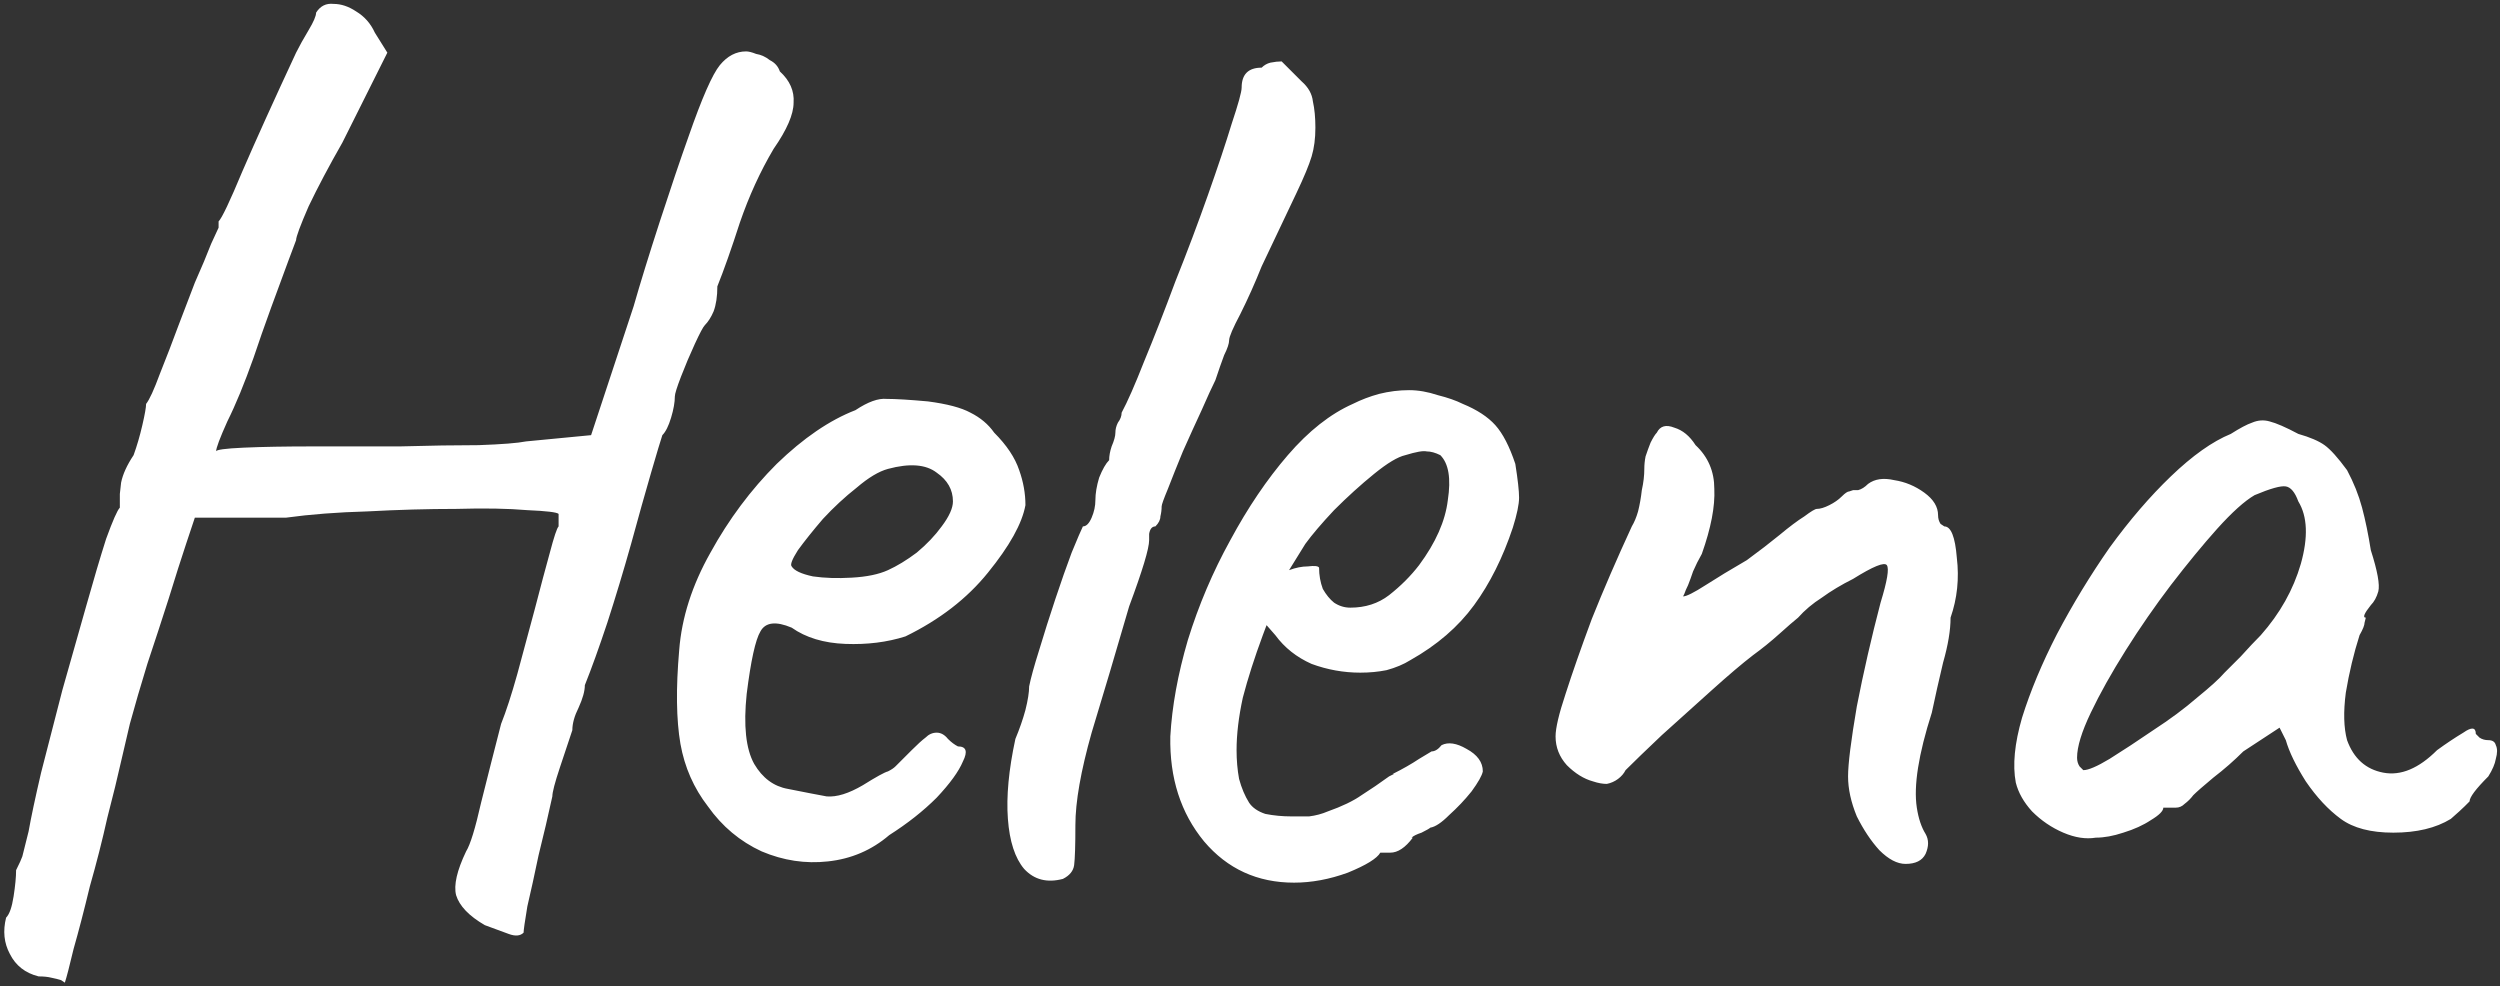 <svg width="256" height="101" viewBox="0 0 256 101" fill="none" xmlns="http://www.w3.org/2000/svg">
<rect x="0" y="0" width="256" height="101" fill="#333333" stroke="none"/>
<path d="M6.64 100.624C6.64 100.624 6.512 100.539 6.256 100.368C6 100.283 5.659 100.197 5.232 100.112C4.891 100.027 4.464 99.984 3.952 99.984C2.587 99.643 1.605 98.875 1.008 97.68C0.411 96.571 0.283 95.333 0.624 93.968C0.965 93.627 1.221 92.901 1.392 91.792C1.563 90.683 1.648 89.787 1.648 89.104C1.989 88.421 2.203 87.952 2.288 87.696C2.373 87.355 2.587 86.501 2.928 85.136C3.184 83.685 3.611 81.68 4.208 79.12C4.891 76.475 5.616 73.659 6.384 70.672C7.237 67.685 8.048 64.827 8.816 62.096C9.584 59.365 10.267 57.061 10.864 55.184C11.547 53.307 12.016 52.24 12.272 51.984C12.272 51.984 12.272 51.856 12.272 51.6C12.272 51.259 12.272 50.917 12.272 50.576C12.272 50.576 12.315 50.192 12.4 49.424C12.571 48.571 12.997 47.632 13.68 46.608C14.021 45.669 14.32 44.645 14.576 43.536C14.832 42.427 14.96 41.701 14.96 41.36C15.301 40.933 15.771 39.909 16.368 38.288C17.051 36.581 17.691 34.917 18.288 33.296C18.8 31.931 19.355 30.48 19.952 28.944C20.635 27.408 21.189 26.085 21.616 24.976C22.128 23.867 22.384 23.312 22.384 23.312C22.384 22.971 22.384 22.8 22.384 22.8C22.384 22.715 22.384 22.672 22.384 22.672C22.725 22.331 23.536 20.624 24.816 17.552C26.181 14.395 28.016 10.341 30.32 5.392C30.661 4.709 31.088 3.941 31.6 3.088C32.112 2.235 32.368 1.637 32.368 1.296C32.795 0.613 33.392 0.315 34.16 0.4C34.928 0.4 35.696 0.656 36.464 1.168C37.317 1.68 37.957 2.405 38.384 3.344L39.664 5.392L35.056 14.608C33.691 16.997 32.539 19.173 31.6 21.136C30.747 23.099 30.32 24.251 30.32 24.592C30.32 24.592 30.064 25.275 29.552 26.64C29.04 28.005 28.443 29.627 27.76 31.504C27.077 33.381 26.48 35.088 25.968 36.624C25.029 39.269 24.133 41.445 23.28 43.152C22.512 44.859 22.128 45.883 22.128 46.224C22.128 46.053 23.067 45.925 24.944 45.84C26.821 45.755 29.211 45.712 32.112 45.712C35.013 45.712 37.957 45.712 40.944 45.712C44.016 45.627 46.704 45.584 49.008 45.584C51.397 45.499 53.019 45.371 53.872 45.2L60.528 44.56L64.88 31.376C65.563 28.987 66.459 26.085 67.568 22.672C68.677 19.259 69.659 16.357 70.512 13.968C71.877 10.043 72.944 7.611 73.712 6.672C74.48 5.733 75.376 5.264 76.4 5.264C76.656 5.264 76.997 5.349 77.424 5.52C77.936 5.605 78.405 5.819 78.832 6.16C79.344 6.416 79.685 6.8 79.856 7.312C80.88 8.251 81.349 9.317 81.264 10.512C81.264 11.707 80.581 13.285 79.216 15.248C77.851 17.552 76.699 20.069 75.76 22.8C74.907 25.445 74.139 27.621 73.456 29.328C73.456 30.352 73.328 31.205 73.072 31.888C72.816 32.485 72.517 32.955 72.176 33.296C72.005 33.467 71.664 34.107 71.152 35.216C70.64 36.325 70.171 37.435 69.744 38.544C69.317 39.653 69.104 40.336 69.104 40.592C69.104 41.189 68.976 41.915 68.72 42.768C68.464 43.621 68.165 44.219 67.824 44.56C67.653 45.072 67.269 46.352 66.672 48.4C66.075 50.448 65.392 52.88 64.624 55.696C63.856 58.427 63.045 61.115 62.192 63.76C61.339 66.32 60.571 68.453 59.888 70.16C59.888 70.757 59.675 71.525 59.248 72.464C58.821 73.317 58.608 74.085 58.608 74.768C58.267 75.792 57.84 77.072 57.328 78.608C56.816 80.144 56.56 81.125 56.56 81.552C56.133 83.515 55.664 85.52 55.152 87.568C54.725 89.616 54.341 91.365 54 92.816C53.744 94.352 53.616 95.248 53.616 95.504C53.275 95.845 52.763 95.888 52.08 95.632C51.397 95.376 50.587 95.077 49.648 94.736C48.027 93.797 47.045 92.773 46.704 91.664C46.448 90.64 46.789 89.147 47.728 87.184C48.155 86.501 48.667 84.837 49.264 82.192C49.947 79.461 50.629 76.773 51.312 74.128C51.824 72.848 52.379 71.141 52.976 69.008C53.573 66.789 54.171 64.571 54.768 62.352C55.365 60.048 55.877 58.128 56.304 56.592C56.731 54.971 57.029 54.075 57.2 53.904C57.2 53.563 57.2 53.264 57.2 53.008C57.2 52.752 57.2 52.624 57.2 52.624C57.029 52.453 55.963 52.325 54 52.24C52.037 52.069 49.605 52.027 46.704 52.112C43.803 52.112 40.773 52.197 37.616 52.368C34.544 52.453 31.771 52.667 29.296 53.008C28.357 53.008 27.291 53.008 26.096 53.008C24.901 53.008 23.963 53.008 23.28 53.008C22.341 53.008 21.531 53.008 20.848 53.008C20.251 53.008 19.952 53.008 19.952 53.008C19.867 53.264 19.568 54.16 19.056 55.696C18.544 57.232 17.947 59.109 17.264 61.328C16.581 63.461 15.856 65.68 15.088 67.984C14.405 70.203 13.808 72.251 13.296 74.128C12.869 75.92 12.571 77.2 12.4 77.968C12.059 79.504 11.589 81.424 10.992 83.728C10.48 86.032 9.883 88.379 9.2 90.768C8.603 93.243 8.048 95.376 7.536 97.168C7.109 98.96 6.811 100.112 6.64 100.624ZM91.053 85.52C89.261 87.056 87.17 87.952 84.781 88.208C82.477 88.464 80.216 88.123 77.997 87.184C75.778 86.16 73.944 84.624 72.493 82.576C71.042 80.699 70.104 78.565 69.677 76.176C69.25 73.701 69.208 70.501 69.549 66.576C69.805 63.248 70.872 59.92 72.749 56.592C74.626 53.179 76.888 50.149 79.533 47.504C82.264 44.859 84.952 43.024 87.597 42C88.877 41.147 89.944 40.763 90.797 40.848C91.736 40.848 93.144 40.933 95.021 41.104C96.984 41.36 98.434 41.744 99.373 42.256C100.397 42.768 101.208 43.451 101.805 44.304C103.085 45.584 103.938 46.864 104.365 48.144C104.792 49.339 105.005 50.533 105.005 51.728C104.664 53.605 103.384 55.909 101.165 58.64C99.032 61.285 96.216 63.461 92.717 65.168C90.84 65.765 88.792 66.021 86.573 65.936C84.354 65.851 82.52 65.296 81.069 64.272C79.448 63.589 78.381 63.717 77.869 64.656C77.357 65.509 76.888 67.643 76.461 71.056C76.12 74.299 76.376 76.688 77.229 78.224C78.082 79.675 79.234 80.528 80.685 80.784C82.392 81.125 83.714 81.381 84.653 81.552C85.677 81.637 86.914 81.253 88.365 80.4C89.73 79.547 90.584 79.077 90.925 78.992C91.266 78.821 91.522 78.651 91.693 78.48C91.949 78.224 92.504 77.669 93.357 76.816C93.954 76.219 94.424 75.792 94.765 75.536C95.106 75.195 95.49 75.024 95.917 75.024C96.344 75.024 96.728 75.237 97.069 75.664C97.41 76.005 97.752 76.261 98.093 76.432C98.946 76.432 99.117 76.944 98.605 77.968C98.178 78.992 97.282 80.229 95.917 81.68C94.552 83.045 92.93 84.325 91.053 85.52ZM90.925 58.384C91.864 57.957 92.845 57.36 93.869 56.592C94.893 55.739 95.746 54.843 96.429 53.904C97.197 52.88 97.581 52.027 97.581 51.344C97.581 50.149 97.026 49.168 95.917 48.4C94.808 47.547 93.144 47.419 90.925 48.016C89.986 48.272 88.92 48.912 87.725 49.936C86.53 50.875 85.378 51.941 84.269 53.136C83.245 54.331 82.392 55.397 81.709 56.336C81.112 57.275 80.898 57.829 81.069 58C81.325 58.427 82.05 58.768 83.245 59.024C84.44 59.195 85.762 59.237 87.213 59.152C88.749 59.067 89.986 58.811 90.925 58.384ZM108.84 90C107.219 90.427 105.896 90.085 104.872 88.976C103.933 87.867 103.379 86.16 103.208 83.856C103.037 81.552 103.293 78.821 103.976 75.664C104.403 74.64 104.744 73.659 105 72.72C105.256 71.696 105.384 70.885 105.384 70.288C105.555 69.435 105.896 68.197 106.408 66.576C106.92 64.869 107.475 63.12 108.072 61.328C108.669 59.536 109.224 57.957 109.736 56.592C110.333 55.141 110.717 54.245 110.888 53.904C111.229 53.904 111.528 53.605 111.784 53.008C112.04 52.411 112.168 51.813 112.168 51.216C112.168 50.533 112.296 49.765 112.552 48.912C112.893 48.059 113.235 47.461 113.576 47.12C113.576 46.693 113.661 46.224 113.832 45.712C114.088 45.115 114.216 44.645 114.216 44.304C114.216 43.963 114.301 43.621 114.472 43.28C114.728 42.939 114.856 42.597 114.856 42.256C115.453 41.147 116.221 39.397 117.16 37.008C118.184 34.533 119.251 31.803 120.36 28.816C121.555 25.829 122.664 22.885 123.688 19.984C124.712 17.083 125.523 14.651 126.12 12.688C126.803 10.64 127.144 9.403 127.144 8.976C127.144 8.293 127.315 7.781 127.656 7.44C127.997 7.099 128.509 6.928 129.192 6.928C129.448 6.672 129.747 6.501 130.088 6.416C130.515 6.331 130.899 6.288 131.24 6.288C131.24 6.288 131.411 6.459 131.752 6.8C132.093 7.141 132.605 7.653 133.288 8.336C133.971 8.933 134.355 9.616 134.44 10.384C134.611 11.152 134.696 12.048 134.696 13.072C134.696 14.181 134.568 15.163 134.312 16.016C134.056 16.869 133.544 18.107 132.776 19.728C132.008 21.349 130.813 23.867 129.192 27.28C128.509 28.987 127.784 30.608 127.016 32.144C126.248 33.595 125.864 34.491 125.864 34.832C125.864 35.173 125.693 35.685 125.352 36.368C125.096 37.051 124.797 37.904 124.456 38.928C124.115 39.611 123.645 40.635 123.048 42C122.451 43.28 121.811 44.688 121.128 46.224C120.531 47.675 120.019 48.955 119.592 50.064C119.165 51.088 118.952 51.685 118.952 51.856C118.952 52.197 118.909 52.539 118.824 52.88C118.824 53.221 118.653 53.563 118.312 53.904C117.971 53.904 117.757 54.16 117.672 54.672C117.672 55.099 117.672 55.312 117.672 55.312C117.672 56.165 116.989 58.427 115.624 62.096C114.259 66.789 112.979 71.099 111.784 75.024C110.675 78.949 110.12 82.107 110.12 84.496C110.12 86.544 110.077 87.909 109.992 88.592C109.907 89.189 109.523 89.659 108.84 90ZM132.513 90.384C128.758 90.384 125.686 88.976 123.297 86.16C120.908 83.259 119.756 79.675 119.841 75.408C120.012 72.336 120.609 69.051 121.633 65.552C122.742 61.968 124.193 58.555 125.985 55.312C127.777 51.984 129.74 49.083 131.873 46.608C134.006 44.133 136.225 42.384 138.529 41.36C139.382 40.933 140.278 40.592 141.217 40.336C142.241 40.08 143.265 39.952 144.289 39.952C145.228 39.952 146.209 40.123 147.233 40.464C148.257 40.72 149.11 41.019 149.793 41.36C151.244 41.957 152.353 42.683 153.121 43.536C153.889 44.389 154.572 45.712 155.169 47.504C155.425 49.125 155.553 50.277 155.553 50.96C155.553 51.643 155.34 52.667 154.913 54.032C153.889 57.104 152.566 59.749 150.945 61.968C149.324 64.187 147.148 66.064 144.417 67.6C143.734 68.027 142.924 68.368 141.985 68.624C141.132 68.795 140.236 68.88 139.297 68.88C137.59 68.88 135.926 68.581 134.305 67.984C132.769 67.301 131.532 66.32 130.593 65.04L129.697 64.016L129.313 65.04C128.46 67.344 127.777 69.477 127.265 71.44C126.838 73.403 126.625 75.195 126.625 76.816C126.625 77.84 126.71 78.821 126.881 79.76C127.137 80.699 127.478 81.509 127.905 82.192C128.246 82.704 128.801 83.088 129.569 83.344C130.422 83.515 131.318 83.6 132.257 83.6C132.854 83.6 133.452 83.6 134.049 83.6C134.732 83.515 135.372 83.344 135.969 83.088C137.42 82.576 138.572 82.021 139.425 81.424C140.364 80.827 141.302 80.187 142.241 79.504L142.753 79.248H142.625C143.649 78.736 144.545 78.224 145.313 77.712C146.166 77.2 146.593 76.944 146.593 76.944C146.934 76.944 147.276 76.731 147.617 76.304C148.3 75.963 149.153 76.091 150.177 76.688C151.286 77.285 151.841 78.053 151.841 78.992C151.756 79.419 151.372 80.101 150.689 81.04C150.006 81.893 149.238 82.704 148.385 83.472C147.617 84.24 146.977 84.667 146.465 84.752C146.38 84.837 146.081 85.008 145.569 85.264C145.057 85.435 144.716 85.605 144.545 85.776H144.673C143.905 86.8 143.137 87.312 142.369 87.312H141.345C141.004 87.909 139.894 88.592 138.017 89.36C136.14 90.043 134.305 90.384 132.513 90.384ZM138.273 62.224C139.809 62.224 141.132 61.797 142.241 60.944C143.436 60.005 144.46 58.981 145.313 57.872C147.02 55.568 148.001 53.349 148.257 51.216C148.598 48.997 148.342 47.461 147.489 46.608C146.977 46.352 146.508 46.224 146.081 46.224C145.74 46.139 145.014 46.267 143.905 46.608C143.137 46.779 142.07 47.419 140.705 48.528C139.34 49.637 137.974 50.875 136.609 52.24C135.329 53.605 134.348 54.757 133.665 55.696L132.001 58.384C132.684 58.128 133.324 58 133.921 58C134.604 57.915 134.988 57.957 135.073 58.128C135.073 58.896 135.201 59.621 135.457 60.304C135.798 60.901 136.182 61.371 136.609 61.712C137.121 62.053 137.676 62.224 138.273 62.224ZM195.13 88.464C194.277 88.464 193.381 87.995 192.442 87.056C191.589 86.117 190.821 84.965 190.138 83.6C189.541 82.149 189.242 80.784 189.242 79.504C189.242 78.224 189.541 75.835 190.138 72.336C190.821 68.837 191.631 65.296 192.57 61.712C193.253 59.493 193.466 58.213 193.21 57.872C192.954 57.531 191.802 58 189.754 59.28C188.559 59.877 187.493 60.517 186.554 61.2C185.615 61.797 184.805 62.48 184.122 63.248C183.695 63.589 183.055 64.144 182.202 64.912C181.349 65.68 180.453 66.405 179.514 67.088C178.405 67.941 176.997 69.136 175.29 70.672C173.583 72.208 171.877 73.744 170.17 75.28C168.549 76.816 167.311 78.011 166.458 78.864C166.287 79.205 166.031 79.504 165.69 79.76C165.349 80.016 164.965 80.187 164.538 80.272C164.111 80.272 163.642 80.187 163.13 80.016C162.191 79.76 161.295 79.205 160.442 78.352C159.674 77.499 159.29 76.517 159.29 75.408C159.29 74.555 159.631 73.104 160.314 71.056C160.997 68.923 161.893 66.363 163.002 63.376C164.197 60.389 165.562 57.232 167.098 53.904C167.354 53.477 167.567 52.965 167.738 52.368C167.909 51.685 168.037 50.96 168.122 50.192C168.293 49.424 168.378 48.699 168.378 48.016C168.378 47.589 168.421 47.163 168.506 46.736C168.677 46.224 168.847 45.755 169.018 45.328C169.274 44.816 169.487 44.475 169.658 44.304C169.999 43.621 170.597 43.451 171.45 43.792C172.303 44.048 173.029 44.645 173.626 45.584C174.906 46.779 175.546 48.272 175.546 50.064C175.631 51.856 175.205 54.075 174.266 56.72C173.925 57.317 173.626 57.915 173.37 58.512C173.199 59.024 173.029 59.493 172.858 59.92C172.687 60.261 172.559 60.56 172.474 60.816C172.389 60.987 172.346 61.072 172.346 61.072C172.687 61.072 173.455 60.688 174.65 59.92C175.845 59.152 177.253 58.299 178.874 57.36C180.154 56.421 181.263 55.568 182.202 54.8C183.226 53.947 184.079 53.307 184.762 52.88C185.445 52.368 185.871 52.112 186.042 52.112C186.383 52.112 186.81 51.984 187.322 51.728C187.834 51.472 188.261 51.173 188.602 50.832C188.943 50.491 189.199 50.32 189.37 50.32C189.626 50.235 189.754 50.192 189.754 50.192C189.754 50.192 189.925 50.192 190.266 50.192C190.607 50.107 190.949 49.893 191.29 49.552C191.973 49.04 192.869 48.912 193.978 49.168C195.087 49.339 196.111 49.765 197.05 50.448C197.989 51.131 198.458 51.899 198.458 52.752C198.458 53.093 198.543 53.392 198.714 53.648C198.97 53.819 199.098 53.904 199.098 53.904C199.781 53.904 200.207 54.971 200.378 57.104C200.634 59.237 200.421 61.285 199.738 63.248C199.738 64.528 199.482 66.064 198.97 67.856C198.543 69.648 198.159 71.355 197.818 72.976C197.135 75.109 196.666 76.987 196.41 78.608C196.154 80.229 196.111 81.595 196.282 82.704C196.453 83.813 196.751 84.709 197.178 85.392C197.519 85.989 197.519 86.672 197.178 87.44C196.837 88.123 196.154 88.464 195.13 88.464ZM214.611 85.776C213.587 85.947 212.478 85.776 211.283 85.264C210.088 84.752 209.022 84.027 208.083 83.088C207.23 82.149 206.675 81.168 206.419 80.144C206.078 78.352 206.291 76.133 207.059 73.488C207.912 70.757 209.107 67.899 210.643 64.912C212.264 61.84 214.056 58.896 216.019 56.08C218.067 53.264 220.158 50.832 222.291 48.784C224.51 46.651 226.558 45.2 228.435 44.432C229.374 43.835 230.099 43.451 230.611 43.28C231.208 43.024 231.806 42.981 232.403 43.152C233.086 43.323 234.067 43.749 235.347 44.432C236.542 44.773 237.438 45.157 238.035 45.584C238.632 46.011 239.4 46.864 240.339 48.144C241.022 49.424 241.534 50.704 241.875 51.984C242.216 53.264 242.515 54.715 242.771 56.336C243.454 58.469 243.71 59.877 243.539 60.56C243.368 61.157 243.112 61.627 242.771 61.968C242.088 62.821 241.918 63.248 242.259 63.248C242.259 63.248 242.216 63.419 242.131 63.76C242.131 64.016 241.96 64.443 241.619 65.04C241.022 66.917 240.552 68.88 240.211 70.928C239.955 72.891 239.998 74.512 240.339 75.792C241.022 77.669 242.259 78.779 244.051 79.12C245.843 79.461 247.678 78.693 249.555 76.816C250.494 76.133 251.39 75.536 252.243 75.024C253.096 74.427 253.523 74.469 253.523 75.152C253.523 75.152 253.651 75.28 253.907 75.536C254.163 75.707 254.462 75.792 254.803 75.792C255.23 75.792 255.486 75.963 255.571 76.304C255.742 76.645 255.742 77.115 255.571 77.712C255.486 78.224 255.23 78.821 254.803 79.504C253.523 80.784 252.883 81.637 252.883 82.064C252.883 82.064 252.712 82.235 252.371 82.576C252.115 82.832 251.646 83.259 250.963 83.856C249.427 84.795 247.464 85.264 245.075 85.264C242.771 85.264 240.979 84.795 239.699 83.856C238.419 82.917 237.224 81.637 236.115 80.016C235.091 78.395 234.408 76.987 234.067 75.792L233.427 74.512L229.715 76.944C228.776 77.883 227.752 78.779 226.643 79.632C225.619 80.485 224.936 81.083 224.595 81.424C224.339 81.765 224.04 82.064 223.699 82.32C223.443 82.576 223.144 82.704 222.803 82.704C222.462 82.704 222.163 82.704 221.907 82.704C221.651 82.704 221.523 82.704 221.523 82.704C221.523 83.045 221.096 83.472 220.243 83.984C219.475 84.496 218.536 84.923 217.427 85.264C216.403 85.605 215.464 85.776 214.611 85.776ZM213.331 78.864C213.843 78.864 214.739 78.48 216.019 77.712C217.384 76.859 218.878 75.877 220.499 74.768C222.206 73.659 223.699 72.549 224.979 71.44C226.344 70.331 227.283 69.477 227.795 68.88C228.136 68.539 228.691 67.984 229.459 67.216C230.227 66.363 230.91 65.637 231.507 65.04C233.47 62.821 234.835 60.389 235.603 57.744C236.371 55.013 236.286 52.88 235.347 51.344C235.006 50.405 234.579 49.893 234.067 49.808C233.555 49.723 232.488 50.021 230.867 50.704C229.843 51.301 228.563 52.453 227.027 54.16C225.576 55.781 223.998 57.701 222.291 59.92C220.67 62.053 219.134 64.272 217.683 66.576C216.232 68.88 215.038 71.013 214.099 72.976C213.16 74.939 212.691 76.475 212.691 77.584C212.691 77.925 212.776 78.224 212.947 78.48C213.203 78.736 213.331 78.864 213.331 78.864Z" fill="white"/>
</svg>
